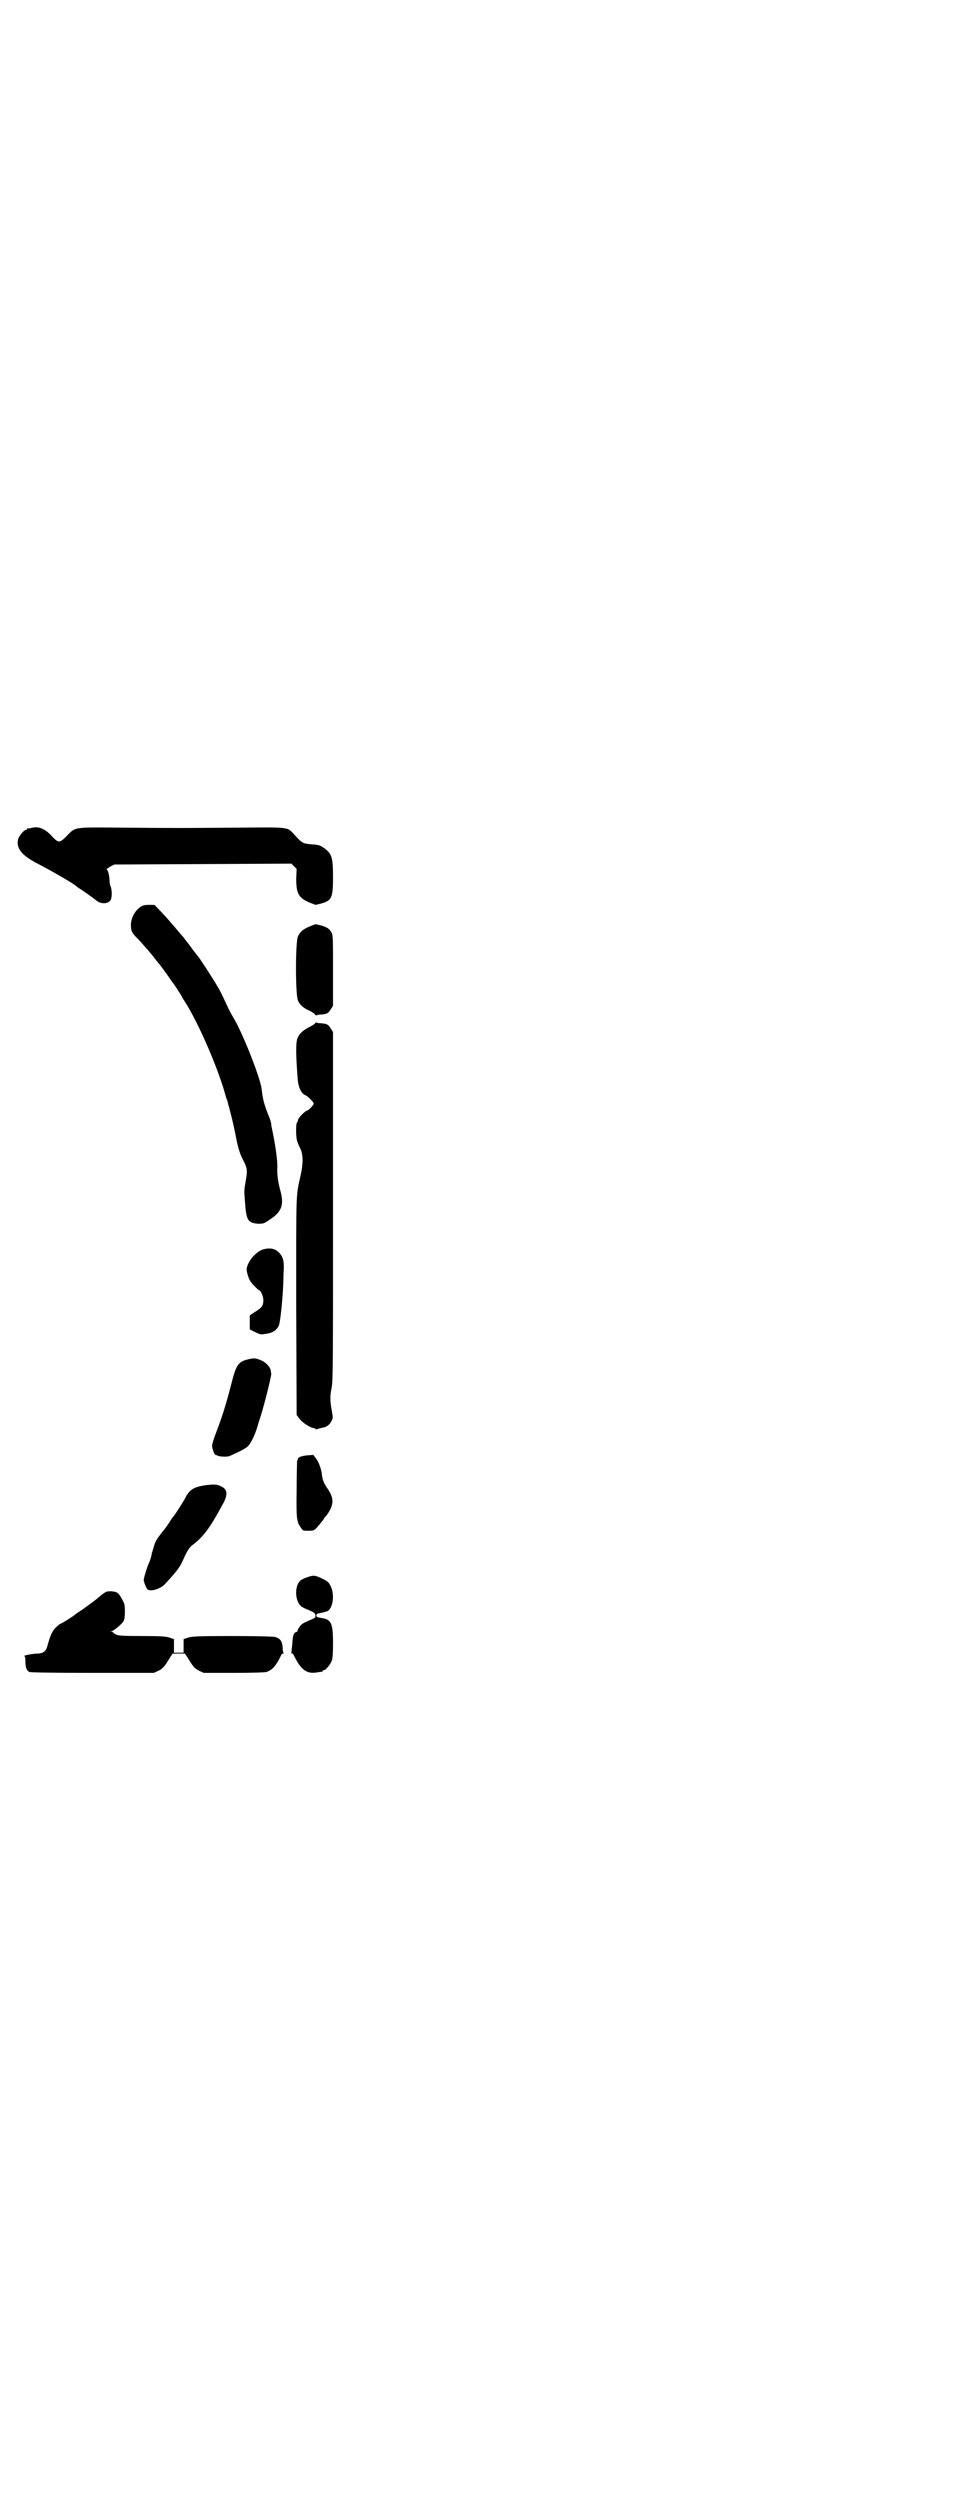 <?xml version="1.0" standalone="no"?>
<!DOCTYPE svg PUBLIC "-//W3C//DTD SVG 20010904//EN"
 "http://www.w3.org/TR/2001/REC-SVG-20010904/DTD/svg10.dtd">
<svg version="1.0" xmlns="http://www.w3.org/2000/svg"
 width="1100pt" height="2850pt" viewBox="0 0 1100 2850"
 preserveAspectRatio="xMidYMid meet">
<g transform="translate(0,2850) scale(0.5,-0.5)"
fill="#000000" stroke="none">
<path d="M70 3812 c-3 -1 -6 -1 -7 0 0 0 -1 0 -1 -2 0 -1 -1 -2 -3 -2 -4 0
-17 -15 -18 -23 -4 -19 9 -35 41 -52 35 -18 89 -49 94 -55 1 -1 6 -4 12 -8 16
-11 31 -22 33 -24 9 -7 24 -7 30 0 5 5 5 22 2 32 -2 3 -3 10 -3 14 0 11 -4 26
-7 26 -1 0 3 2 8 6 l10 5 202 1 202 1 6 -6 6 -6 -1 -22 c0 -34 5 -44 31 -55
l13 -5 13 3 c24 7 27 12 27 61 0 45 -3 53 -21 66 -9 6 -12 7 -28 8 -20 2 -20
1 -41 24 -15 16 -10 15 -134 14 -134 -1 -129 -1 -252 0 -116 1 -111 2 -130
-17 -18 -19 -20 -19 -37 -1 -16 17 -31 22 -47 17z"/>
<path d="M320 3632 c-15 -11 -23 -30 -21 -47 1 -10 3 -13 19 -29 8 -9 27 -30
35 -41 3 -4 7 -9 8 -10 4 -4 24 -32 28 -38 2 -3 4 -6 5 -7 2 -2 18 -26 22 -34
2 -4 5 -8 6 -10 28 -43 71 -140 90 -204 2 -8 5 -18 7 -22 1 -4 2 -8 2 -9 1 -1
3 -11 6 -22 3 -11 8 -33 11 -49 6 -31 10 -42 19 -59 7 -14 8 -21 4 -42 -4 -23
-4 -23 -2 -48 3 -43 6 -49 30 -51 12 0 13 0 26 9 27 17 33 33 26 62 -7 25 -9
42 -8 59 0 16 -4 48 -13 90 -1 4 -1 8 -1 8 0 0 -1 5 -3 11 -13 32 -16 42 -19
69 -4 28 -45 131 -65 163 -5 8 -12 22 -16 31 -12 26 -12 26 -22 43 -8 14 -35
55 -40 62 -1 1 -9 11 -17 22 -8 11 -17 22 -19 25 -3 3 -9 10 -13 15 -11 13
-23 27 -38 43 -7 7 -13 13 -13 14 0 1 -6 1 -13 1 -11 0 -15 -1 -21 -5z"/>
<path d="M707 3588 c-16 -7 -22 -12 -27 -23 -6 -12 -6 -134 0 -146 4 -10 13
-18 28 -24 5 -3 11 -7 11 -8 1 -2 2 -2 3 -2 1 1 6 2 11 2 14 1 16 3 22 12 l5
8 0 79 c0 71 0 81 -3 87 -5 10 -11 13 -24 17 l-13 3 -13 -5z"/>
<path d="M719 3367 c0 -1 -6 -5 -12 -8 -14 -7 -24 -15 -28 -26 -4 -9 -4 -35 0
-88 1 -23 8 -39 20 -43 5 -3 17 -15 17 -18 0 -3 -12 -16 -15 -16 -4 0 -21 -17
-21 -22 0 -2 -1 -4 -2 -5 -3 -2 -3 -32 0 -42 1 -4 5 -13 8 -19 6 -14 6 -33 0
-60 -11 -50 -10 -28 -10 -297 l1 -249 6 -8 c6 -9 26 -22 34 -22 1 0 3 -1 3 -2
0 -1 2 -1 5 0 2 1 7 2 11 3 9 1 17 7 21 16 3 6 3 8 0 24 -4 22 -4 32 0 52 3
14 3 68 3 413 l0 397 -5 8 c-6 9 -8 11 -22 12 -5 0 -10 1 -11 2 -1 0 -2 0 -3
-2z"/>
<path d="M599 2851 c-16 -6 -33 -26 -36 -43 -1 -6 4 -23 9 -30 3 -5 18 -20 20
-20 3 0 9 -14 9 -22 0 -13 -4 -18 -19 -27 l-12 -8 0 -16 0 -16 12 -6 c13 -6
13 -6 25 -4 15 2 23 7 29 18 3 6 7 42 9 71 1 13 2 34 2 47 2 28 0 38 -9 48
-10 11 -23 13 -39 8z"/>
<path d="M567 2601 c-23 -5 -28 -13 -38 -52 -13 -51 -22 -79 -35 -113 -6 -15
-10 -29 -10 -32 0 -6 6 -23 8 -21 0 0 2 0 3 -1 4 -3 21 -4 28 -2 21 9 39 18
44 24 7 8 15 25 21 45 2 8 6 19 8 26 7 22 24 89 23 93 0 1 -1 4 -1 6 0 8 -11
20 -21 24 -13 6 -18 6 -30 3z"/>
<path d="M702 2382 c-12 -1 -22 -4 -22 -8 0 0 -1 -3 -2 -5 0 -2 -1 -31 -1 -65
-1 -66 0 -73 9 -86 5 -8 5 -8 18 -8 11 0 13 1 18 6 7 8 18 21 18 23 0 0 3 4 6
7 3 4 8 12 10 18 5 13 3 25 -7 40 -10 14 -12 20 -14 31 -1 14 -7 31 -14 40
l-6 8 -13 -1z"/>
<path d="M470 2314 c-20 -3 -28 -6 -37 -14 -4 -5 -8 -10 -9 -13 -2 -5 -24 -40
-28 -44 -2 -2 -6 -8 -9 -13 -3 -5 -10 -15 -16 -22 -15 -19 -17 -23 -21 -38 -2
-7 -4 -13 -4 -13 1 0 -3 -13 -5 -18 -5 -10 -13 -37 -13 -41 0 -4 5 -17 8 -21
5 -7 30 0 40 11 27 29 35 39 43 58 8 18 13 26 21 32 24 18 40 40 67 90 14 24
13 37 -4 44 -8 4 -15 4 -33 2z"/>
<path d="M701 2104 c-6 -2 -13 -5 -16 -8 -13 -12 -12 -46 2 -58 2 -2 10 -6 18
-9 12 -5 14 -7 15 -12 0 -5 -1 -6 -11 -10 -7 -3 -14 -6 -17 -8 -5 -2 -14 -15
-13 -17 1 -1 -1 -2 -3 -3 -6 -1 -8 -9 -9 -28 -1 -9 -2 -17 -2 -18 0 -2 0 -3 2
-3 1 0 3 -2 4 -5 16 -32 29 -42 52 -38 6 1 11 2 12 1 0 0 1 1 1 2 0 1 1 2 3 2
4 0 14 12 18 21 2 6 3 15 3 41 0 45 -4 54 -26 57 -10 2 -12 2 -12 6 0 4 2 4
12 6 5 1 11 3 14 4 12 8 16 37 7 56 -5 10 -6 11 -20 18 -16 8 -20 8 -34 3z"/>
<path d="M232 2064 c-6 -5 -11 -9 -12 -10 -2 -2 -32 -24 -40 -29 -5 -3 -10 -7
-11 -8 -7 -5 -29 -19 -31 -19 -1 0 -6 -4 -11 -9 -8 -8 -12 -17 -19 -42 -3 -12
-10 -17 -23 -17 -9 0 -36 -5 -29 -6 1 0 2 -4 2 -12 0 -14 3 -21 9 -24 4 -1 47
-2 145 -2 l139 0 11 5 c10 5 14 10 26 30 l6 9 14 0 14 0 6 -9 c12 -20 16 -25
26 -30 l11 -5 68 0 c46 0 71 1 75 2 14 5 21 13 33 37 1 3 3 5 5 5 1 0 2 1 1 2
-1 1 -2 6 -2 12 -1 15 -6 21 -18 24 -5 1 -44 2 -100 2 -80 0 -91 -1 -99 -4
l-9 -3 0 -16 0 -15 -11 0 -11 0 0 15 0 16 -9 3 c-9 3 -18 4 -64 4 -47 0 -56 1
-60 4 -3 1 -6 4 -6 4 0 1 -2 2 -3 2 -4 0 -3 1 0 1 6 2 24 17 27 23 2 3 3 11 3
22 0 15 -1 18 -6 27 -8 15 -11 18 -25 19 -11 0 -11 0 -22 -8z"/>
</g>
</svg>
